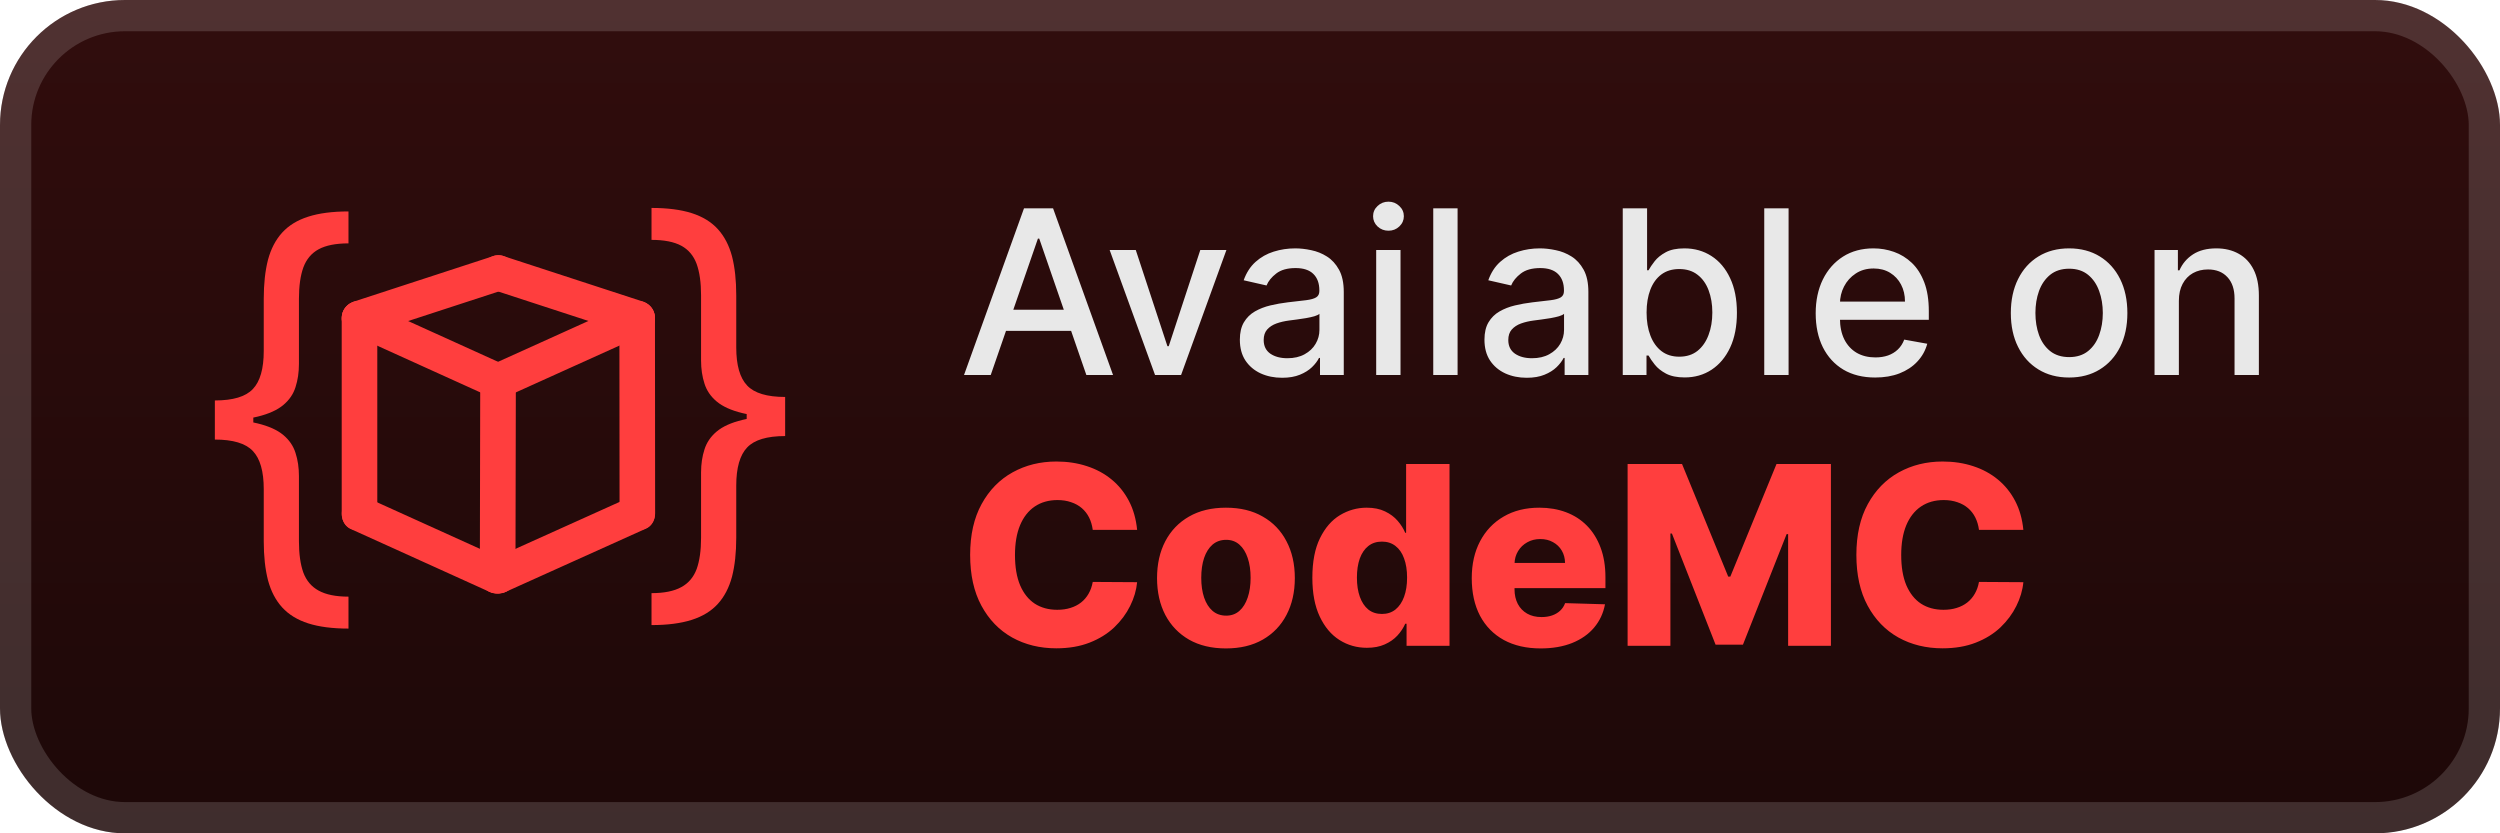 <svg width="120" height="40" viewBox="0 0 120 40" fill="none" xmlns="http://www.w3.org/2000/svg">
<rect width="120" height="40" rx="6" fill="url(#paint0_linear_5_297)"/>
<g filter="url(#filter0_d_5_297)">
<path d="M17.484 16.097L24.151 13.922C24.593 13.778 24.875 13.341 24.747 12.879C24.628 12.449 24.139 12.143 23.697 12.286L17.03 14.461C16.588 14.606 16.305 15.043 16.433 15.505C16.552 15.934 17.041 16.24 17.484 16.097Z" fill="#FF3E3E"/>
<path d="M23.696 13.922L30.358 16.095C30.8 16.239 31.289 15.931 31.408 15.502C31.536 15.04 31.253 14.603 30.811 14.459L24.151 12.286C23.709 12.142 23.219 12.449 23.1 12.879C22.973 13.341 23.255 13.778 23.697 13.922H23.696Z" fill="#FF3E3E"/>
<path d="M16.825 16.012L23.474 19.025C23.897 19.218 24.39 19.15 24.643 18.721C24.86 18.353 24.76 17.753 24.336 17.561L17.687 14.547C17.264 14.355 16.772 14.423 16.519 14.852C16.302 15.22 16.402 15.82 16.825 16.012Z" fill="#FF3E3E"/>
<path d="M30.152 14.544L23.474 17.562C23.05 17.754 22.95 18.354 23.167 18.723C23.421 19.151 23.913 19.219 24.336 19.027L31.014 16.009C31.438 15.817 31.538 15.217 31.32 14.849C31.068 14.42 30.576 14.353 30.152 14.544Z" fill="#FF3E3E"/>
<path d="M16.825 25.387L23.455 28.39C23.879 28.581 24.371 28.514 24.624 28.086C24.841 27.718 24.741 27.117 24.317 26.925L17.687 23.922C17.264 23.73 16.772 23.797 16.519 24.226C16.302 24.594 16.402 25.195 16.825 25.387Z" fill="#FF3E3E"/>
<path d="M24.317 28.39L31.022 25.367C31.445 25.176 31.545 24.576 31.328 24.207C31.075 23.778 30.583 23.712 30.16 23.903L23.455 26.925C23.031 27.116 22.932 27.717 23.149 28.085C23.402 28.514 23.894 28.581 24.317 28.39Z" fill="#FF3E3E"/>
<path d="M29.731 15.277L29.738 23.691V24.635C29.738 25.729 31.446 25.729 31.446 24.635L31.439 16.221V15.277C31.439 14.183 29.731 14.183 29.731 15.277Z" fill="#FF3E3E"/>
<path d="M16.402 15.28V24.654C16.402 25.749 18.11 25.749 18.11 24.654V15.28C18.11 14.186 16.402 14.186 16.402 15.28Z" fill="#FF3E3E"/>
<path d="M23.051 18.295L23.034 26.713V27.658C23.034 28.751 24.742 28.751 24.742 27.658L24.759 19.24V18.295C24.759 17.201 23.051 17.201 23.051 18.295H23.051Z" fill="#FF3E3E"/>
<path d="M10.313 20.192V19.222C11.184 19.222 11.792 19.04 12.136 18.675C12.485 18.31 12.66 17.7 12.66 16.845V14.342C12.66 13.622 12.728 12.999 12.863 12.472C13.004 11.946 13.231 11.51 13.544 11.166C13.857 10.822 14.274 10.566 14.795 10.4C15.316 10.233 15.96 10.149 16.727 10.149V11.682C16.122 11.682 15.645 11.776 15.296 11.964C14.951 12.152 14.706 12.444 14.56 12.84C14.42 13.231 14.349 13.732 14.349 14.342V17.47C14.349 17.877 14.294 18.247 14.185 18.581C14.081 18.915 13.885 19.201 13.598 19.441C13.312 19.681 12.902 19.866 12.37 19.997C11.844 20.127 11.158 20.192 10.313 20.192ZM16.727 30.172C15.96 30.172 15.316 30.089 14.795 29.922C14.274 29.755 13.857 29.499 13.544 29.155C13.231 28.811 13.004 28.376 12.863 27.849C12.728 27.322 12.66 26.699 12.66 25.98V23.477C12.66 22.622 12.485 22.012 12.136 21.647C11.792 21.282 11.184 21.099 10.313 21.099V20.129C11.158 20.129 11.844 20.195 12.37 20.325C12.902 20.455 13.312 20.64 13.598 20.88C13.885 21.12 14.081 21.407 14.185 21.741C14.294 22.074 14.349 22.445 14.349 22.851V25.98C14.349 26.59 14.42 27.09 14.56 27.482C14.706 27.872 14.951 28.162 15.296 28.35C15.645 28.543 16.122 28.639 16.727 28.639V30.172ZM10.313 21.099V19.222H12.159V21.099H10.313Z" fill="#FF3E3E"/>
<path d="M37.687 20.024V19.054C36.816 19.054 36.208 18.871 35.864 18.506C35.515 18.141 35.34 17.531 35.34 16.676V14.173C35.34 13.454 35.272 12.831 35.137 12.304C34.996 11.777 34.769 11.342 34.456 10.998C34.144 10.654 33.726 10.398 33.205 10.231C32.684 10.065 32.04 9.981 31.273 9.981V11.514C31.878 11.514 32.355 11.608 32.704 11.796C33.048 11.983 33.294 12.275 33.44 12.672C33.58 13.063 33.651 13.563 33.651 14.173V17.302C33.651 17.709 33.706 18.079 33.815 18.413C33.919 18.746 34.115 19.033 34.402 19.273C34.688 19.513 35.098 19.698 35.63 19.828C36.156 19.959 36.842 20.024 37.687 20.024ZM31.273 30.004C32.04 30.004 32.684 29.92 33.205 29.753C33.726 29.587 34.144 29.331 34.456 28.987C34.769 28.643 34.996 28.207 35.137 27.681C35.272 27.154 35.34 26.531 35.34 25.811V23.309C35.34 22.453 35.515 21.843 35.864 21.478C36.208 21.113 36.816 20.931 37.687 20.931V19.961C36.842 19.961 36.156 20.026 35.63 20.157C35.098 20.287 34.688 20.472 34.402 20.712C34.115 20.952 33.919 21.239 33.815 21.572C33.706 21.906 33.651 22.276 33.651 22.683V25.811C33.651 26.422 33.58 26.922 33.44 27.313C33.294 27.704 33.048 27.994 32.704 28.181C32.355 28.374 31.878 28.471 31.273 28.471V30.004ZM37.687 20.931V19.054H35.841V20.931H37.687Z" fill="#FF3E3E"/>
</g>
<g filter="url(#filter1_d_5_297)">
<path d="M47.555 18H46.273L49.152 10H50.547L53.426 18H52.145L49.883 11.453H49.82L47.555 18ZM47.77 14.867H51.926V15.883H47.77V14.867ZM58.868 12L56.692 18H55.442L53.263 12H54.517L56.036 16.617H56.099L57.614 12H58.868ZM61.54 18.133C61.16 18.133 60.816 18.062 60.509 17.922C60.202 17.779 59.958 17.572 59.778 17.301C59.601 17.03 59.513 16.698 59.513 16.305C59.513 15.966 59.578 15.688 59.708 15.469C59.838 15.25 60.014 15.077 60.235 14.949C60.457 14.822 60.704 14.725 60.977 14.66C61.251 14.595 61.53 14.546 61.813 14.512C62.173 14.47 62.465 14.436 62.688 14.41C62.912 14.382 63.075 14.336 63.177 14.273C63.278 14.211 63.329 14.109 63.329 13.969V13.941C63.329 13.6 63.233 13.336 63.04 13.148C62.85 12.961 62.566 12.867 62.188 12.867C61.795 12.867 61.485 12.954 61.259 13.129C61.035 13.301 60.88 13.492 60.794 13.703L59.696 13.453C59.827 13.088 60.017 12.794 60.267 12.57C60.519 12.344 60.81 12.18 61.138 12.078C61.466 11.974 61.811 11.922 62.173 11.922C62.412 11.922 62.666 11.95 62.935 12.008C63.205 12.062 63.458 12.164 63.692 12.312C63.929 12.461 64.123 12.673 64.274 12.949C64.425 13.223 64.501 13.578 64.501 14.016V18H63.36V17.18H63.313C63.238 17.331 63.125 17.479 62.974 17.625C62.823 17.771 62.629 17.892 62.392 17.988C62.155 18.085 61.871 18.133 61.54 18.133ZM61.794 17.195C62.117 17.195 62.393 17.131 62.622 17.004C62.854 16.876 63.03 16.71 63.149 16.504C63.272 16.296 63.333 16.073 63.333 15.836V15.062C63.291 15.104 63.211 15.143 63.091 15.18C62.974 15.213 62.84 15.243 62.688 15.27C62.537 15.293 62.39 15.315 62.247 15.336C62.104 15.354 61.984 15.37 61.888 15.383C61.661 15.412 61.454 15.46 61.267 15.527C61.082 15.595 60.933 15.693 60.821 15.82C60.712 15.945 60.657 16.112 60.657 16.32C60.657 16.609 60.764 16.828 60.977 16.977C61.191 17.122 61.463 17.195 61.794 17.195ZM66.057 18V12H67.225V18H66.057ZM66.647 11.074C66.443 11.074 66.269 11.007 66.123 10.871C65.98 10.733 65.908 10.569 65.908 10.379C65.908 10.186 65.98 10.022 66.123 9.887C66.269 9.749 66.443 9.68 66.647 9.68C66.85 9.68 67.023 9.749 67.166 9.887C67.312 10.022 67.385 10.186 67.385 10.379C67.385 10.569 67.312 10.733 67.166 10.871C67.023 11.007 66.85 11.074 66.647 11.074ZM69.964 10V18H68.796V10H69.964ZM73.281 18.133C72.901 18.133 72.557 18.062 72.25 17.922C71.943 17.779 71.699 17.572 71.519 17.301C71.342 17.03 71.254 16.698 71.254 16.305C71.254 15.966 71.319 15.688 71.449 15.469C71.579 15.25 71.755 15.077 71.977 14.949C72.198 14.822 72.445 14.725 72.719 14.66C72.992 14.595 73.271 14.546 73.555 14.512C73.914 14.47 74.206 14.436 74.43 14.41C74.654 14.382 74.816 14.336 74.918 14.273C75.019 14.211 75.07 14.109 75.07 13.969V13.941C75.07 13.6 74.974 13.336 74.781 13.148C74.591 12.961 74.307 12.867 73.93 12.867C73.537 12.867 73.227 12.954 73 13.129C72.776 13.301 72.621 13.492 72.535 13.703L71.438 13.453C71.568 13.088 71.758 12.794 72.008 12.57C72.26 12.344 72.551 12.18 72.879 12.078C73.207 11.974 73.552 11.922 73.914 11.922C74.154 11.922 74.407 11.95 74.676 12.008C74.947 12.062 75.199 12.164 75.434 12.312C75.671 12.461 75.865 12.673 76.016 12.949C76.167 13.223 76.242 13.578 76.242 14.016V18H75.102V17.18H75.055C74.979 17.331 74.866 17.479 74.715 17.625C74.564 17.771 74.37 17.892 74.133 17.988C73.896 18.085 73.612 18.133 73.281 18.133ZM73.535 17.195C73.858 17.195 74.134 17.131 74.363 17.004C74.595 16.876 74.771 16.71 74.891 16.504C75.013 16.296 75.074 16.073 75.074 15.836V15.062C75.032 15.104 74.952 15.143 74.832 15.18C74.715 15.213 74.581 15.243 74.43 15.27C74.279 15.293 74.132 15.315 73.988 15.336C73.845 15.354 73.725 15.37 73.629 15.383C73.402 15.412 73.195 15.46 73.008 15.527C72.823 15.595 72.674 15.693 72.562 15.82C72.453 15.945 72.398 16.112 72.398 16.32C72.398 16.609 72.505 16.828 72.719 16.977C72.932 17.122 73.204 17.195 73.535 17.195ZM77.892 18V10H79.06V12.973H79.13C79.198 12.848 79.295 12.703 79.423 12.539C79.55 12.375 79.728 12.232 79.954 12.109C80.181 11.984 80.48 11.922 80.853 11.922C81.337 11.922 81.769 12.044 82.149 12.289C82.53 12.534 82.828 12.887 83.044 13.348C83.263 13.809 83.372 14.363 83.372 15.012C83.372 15.66 83.264 16.216 83.048 16.68C82.832 17.141 82.535 17.496 82.157 17.746C81.78 17.994 81.349 18.117 80.864 18.117C80.5 18.117 80.201 18.056 79.97 17.934C79.74 17.811 79.561 17.668 79.431 17.504C79.3 17.34 79.2 17.194 79.13 17.066H79.032V18H77.892ZM79.036 15C79.036 15.422 79.097 15.792 79.22 16.109C79.342 16.427 79.519 16.676 79.751 16.855C79.983 17.032 80.267 17.121 80.603 17.121C80.951 17.121 81.243 17.029 81.478 16.844C81.712 16.656 81.889 16.402 82.009 16.082C82.131 15.762 82.192 15.401 82.192 15C82.192 14.604 82.132 14.249 82.013 13.934C81.895 13.618 81.718 13.37 81.481 13.188C81.247 13.005 80.954 12.914 80.603 12.914C80.264 12.914 79.978 13.001 79.743 13.176C79.511 13.35 79.336 13.594 79.216 13.906C79.096 14.219 79.036 14.583 79.036 15ZM85.852 10V18H84.684V10H85.852ZM90.009 18.121C89.418 18.121 88.909 17.995 88.481 17.742C88.057 17.487 87.729 17.129 87.497 16.668C87.268 16.204 87.153 15.662 87.153 15.039C87.153 14.425 87.268 13.883 87.497 13.414C87.729 12.945 88.052 12.579 88.466 12.316C88.882 12.053 89.37 11.922 89.927 11.922C90.265 11.922 90.593 11.978 90.911 12.09C91.229 12.202 91.514 12.378 91.767 12.617C92.019 12.857 92.218 13.168 92.364 13.551C92.51 13.931 92.583 14.393 92.583 14.938V15.352H87.814V14.477H91.439C91.439 14.169 91.376 13.897 91.251 13.66C91.126 13.421 90.95 13.232 90.724 13.094C90.5 12.956 90.237 12.887 89.935 12.887C89.606 12.887 89.32 12.967 89.075 13.129C88.833 13.288 88.645 13.496 88.513 13.754C88.382 14.009 88.317 14.287 88.317 14.586V15.27C88.317 15.671 88.388 16.012 88.528 16.293C88.671 16.574 88.871 16.789 89.126 16.938C89.381 17.083 89.679 17.156 90.02 17.156C90.242 17.156 90.444 17.125 90.626 17.062C90.808 16.997 90.966 16.901 91.099 16.773C91.231 16.646 91.333 16.488 91.403 16.301L92.509 16.5C92.42 16.826 92.261 17.111 92.032 17.355C91.806 17.598 91.52 17.787 91.177 17.922C90.836 18.055 90.446 18.121 90.009 18.121ZM99.317 18.121C98.755 18.121 98.264 17.992 97.845 17.734C97.425 17.477 97.1 17.116 96.868 16.652C96.636 16.189 96.52 15.647 96.52 15.027C96.52 14.405 96.636 13.861 96.868 13.395C97.1 12.928 97.425 12.566 97.845 12.309C98.264 12.051 98.755 11.922 99.317 11.922C99.88 11.922 100.371 12.051 100.79 12.309C101.209 12.566 101.535 12.928 101.767 13.395C101.998 13.861 102.114 14.405 102.114 15.027C102.114 15.647 101.998 16.189 101.767 16.652C101.535 17.116 101.209 17.477 100.79 17.734C100.371 17.992 99.88 18.121 99.317 18.121ZM99.321 17.141C99.686 17.141 99.988 17.044 100.228 16.852C100.467 16.659 100.644 16.402 100.759 16.082C100.876 15.762 100.935 15.409 100.935 15.023C100.935 14.641 100.876 14.289 100.759 13.969C100.644 13.646 100.467 13.387 100.228 13.191C99.988 12.996 99.686 12.898 99.321 12.898C98.954 12.898 98.649 12.996 98.407 13.191C98.168 13.387 97.989 13.646 97.872 13.969C97.757 14.289 97.7 14.641 97.7 15.023C97.7 15.409 97.757 15.762 97.872 16.082C97.989 16.402 98.168 16.659 98.407 16.852C98.649 17.044 98.954 17.141 99.321 17.141ZM104.586 14.438V18H103.418V12H104.539V12.977H104.613C104.751 12.659 104.967 12.404 105.262 12.211C105.559 12.018 105.932 11.922 106.383 11.922C106.792 11.922 107.15 12.008 107.457 12.18C107.764 12.349 108.003 12.602 108.172 12.938C108.341 13.273 108.426 13.689 108.426 14.184V18H107.258V14.324C107.258 13.889 107.145 13.55 106.918 13.305C106.691 13.057 106.38 12.934 105.984 12.934C105.714 12.934 105.473 12.992 105.262 13.109C105.053 13.227 104.888 13.398 104.766 13.625C104.646 13.849 104.586 14.12 104.586 14.438Z" fill="#E8E8E8"/>
<path d="M54.582 25.435H52.452C52.423 25.216 52.365 25.018 52.277 24.842C52.189 24.666 52.072 24.516 51.928 24.391C51.783 24.266 51.611 24.171 51.412 24.105C51.216 24.037 50.999 24.003 50.76 24.003C50.337 24.003 49.972 24.107 49.665 24.314C49.361 24.521 49.126 24.821 48.962 25.213C48.8 25.605 48.719 26.079 48.719 26.636C48.719 27.216 48.801 27.702 48.966 28.094C49.133 28.483 49.368 28.777 49.669 28.976C49.973 29.172 50.332 29.27 50.747 29.27C50.98 29.27 51.192 29.24 51.382 29.18C51.575 29.121 51.744 29.034 51.889 28.921C52.037 28.804 52.158 28.663 52.251 28.499C52.348 28.331 52.415 28.142 52.452 27.932L54.582 27.945C54.545 28.331 54.433 28.712 54.246 29.087C54.061 29.462 53.807 29.804 53.483 30.114C53.159 30.421 52.764 30.665 52.298 30.847C51.835 31.028 51.304 31.119 50.705 31.119C49.915 31.119 49.207 30.946 48.582 30.599C47.96 30.25 47.469 29.741 47.108 29.074C46.747 28.406 46.567 27.594 46.567 26.636C46.567 25.676 46.75 24.862 47.117 24.195C47.483 23.527 47.979 23.02 48.604 22.673C49.229 22.327 49.929 22.153 50.705 22.153C51.233 22.153 51.722 22.227 52.17 22.375C52.619 22.52 53.014 22.733 53.355 23.014C53.696 23.293 53.973 23.635 54.186 24.041C54.399 24.447 54.531 24.912 54.582 25.435ZM58.845 31.124C58.157 31.124 57.566 30.983 57.072 30.702C56.581 30.418 56.201 30.023 55.934 29.517C55.67 29.009 55.538 28.419 55.538 27.749C55.538 27.075 55.67 26.486 55.934 25.98C56.201 25.472 56.581 25.077 57.072 24.796C57.566 24.511 58.157 24.369 58.845 24.369C59.532 24.369 60.122 24.511 60.613 24.796C61.108 25.077 61.487 25.472 61.751 25.98C62.018 26.486 62.152 27.075 62.152 27.749C62.152 28.419 62.018 29.009 61.751 29.517C61.487 30.023 61.108 30.418 60.613 30.702C60.122 30.983 59.532 31.124 58.845 31.124ZM58.858 29.551C59.108 29.551 59.319 29.474 59.492 29.321C59.666 29.168 59.798 28.954 59.889 28.682C59.983 28.409 60.029 28.094 60.029 27.736C60.029 27.372 59.983 27.054 59.889 26.781C59.798 26.509 59.666 26.296 59.492 26.142C59.319 25.989 59.108 25.912 58.858 25.912C58.599 25.912 58.38 25.989 58.201 26.142C58.025 26.296 57.89 26.509 57.797 26.781C57.706 27.054 57.66 27.372 57.66 27.736C57.66 28.094 57.706 28.409 57.797 28.682C57.89 28.954 58.025 29.168 58.201 29.321C58.38 29.474 58.599 29.551 58.858 29.551ZM65.61 31.094C65.127 31.094 64.688 30.969 64.293 30.719C63.898 30.469 63.583 30.094 63.347 29.594C63.111 29.094 62.993 28.473 62.993 27.732C62.993 26.962 63.115 26.328 63.36 25.831C63.604 25.334 63.924 24.966 64.319 24.727C64.716 24.489 65.144 24.369 65.601 24.369C65.945 24.369 66.239 24.429 66.483 24.548C66.728 24.665 66.929 24.815 67.088 25C67.248 25.185 67.368 25.376 67.451 25.575H67.493V22.273H69.577V31H67.515V29.939H67.451C67.363 30.141 67.238 30.329 67.076 30.506C66.914 30.682 66.711 30.824 66.466 30.932C66.225 31.04 65.939 31.094 65.61 31.094ZM66.334 29.47C66.587 29.47 66.803 29.399 66.982 29.257C67.161 29.112 67.299 28.909 67.395 28.648C67.492 28.386 67.54 28.079 67.54 27.727C67.54 27.369 67.492 27.061 67.395 26.803C67.302 26.544 67.164 26.345 66.982 26.206C66.803 26.067 66.587 25.997 66.334 25.997C66.076 25.997 65.857 26.068 65.678 26.21C65.499 26.352 65.363 26.553 65.269 26.811C65.178 27.07 65.132 27.375 65.132 27.727C65.132 28.079 65.179 28.386 65.273 28.648C65.367 28.909 65.502 29.112 65.678 29.257C65.857 29.399 66.076 29.47 66.334 29.47ZM73.954 31.124C73.27 31.124 72.679 30.989 72.182 30.719C71.688 30.446 71.307 30.058 71.04 29.555C70.776 29.05 70.644 28.449 70.644 27.753C70.644 27.077 70.777 26.486 71.044 25.98C71.311 25.472 71.688 25.077 72.173 24.796C72.659 24.511 73.231 24.369 73.891 24.369C74.356 24.369 74.783 24.442 75.169 24.587C75.555 24.732 75.889 24.946 76.17 25.23C76.452 25.514 76.67 25.865 76.827 26.283C76.983 26.697 77.061 27.173 77.061 27.71V28.23H71.372V27.02H75.122C75.119 26.798 75.067 26.601 74.965 26.428C74.862 26.254 74.722 26.119 74.543 26.023C74.367 25.923 74.163 25.874 73.933 25.874C73.7 25.874 73.492 25.926 73.307 26.031C73.122 26.134 72.976 26.274 72.868 26.453C72.76 26.629 72.703 26.829 72.697 27.054V28.285C72.697 28.553 72.75 28.787 72.855 28.989C72.96 29.188 73.109 29.342 73.302 29.453C73.496 29.564 73.726 29.619 73.993 29.619C74.177 29.619 74.345 29.594 74.496 29.543C74.646 29.491 74.776 29.416 74.883 29.317C74.992 29.217 75.072 29.095 75.126 28.95L77.04 29.006C76.96 29.435 76.785 29.808 76.516 30.126C76.249 30.442 75.898 30.688 75.463 30.864C75.028 31.037 74.526 31.124 73.954 31.124ZM78.125 22.273H80.738L82.954 27.676H83.056L85.272 22.273H87.884V31H85.83V25.639H85.757L83.661 30.945H82.348L80.252 25.609H80.179V31H78.125V22.273ZM97.121 25.435H94.991C94.962 25.216 94.904 25.018 94.816 24.842C94.728 24.666 94.612 24.516 94.467 24.391C94.322 24.266 94.15 24.171 93.951 24.105C93.755 24.037 93.538 24.003 93.299 24.003C92.876 24.003 92.511 24.107 92.204 24.314C91.9 24.521 91.665 24.821 91.501 25.213C91.339 25.605 91.258 26.079 91.258 26.636C91.258 27.216 91.34 27.702 91.505 28.094C91.673 28.483 91.907 28.777 92.208 28.976C92.512 29.172 92.871 29.27 93.286 29.27C93.519 29.27 93.731 29.24 93.921 29.18C94.114 29.121 94.283 29.034 94.428 28.921C94.576 28.804 94.697 28.663 94.79 28.499C94.887 28.331 94.954 28.142 94.991 27.932L97.121 27.945C97.085 28.331 96.972 28.712 96.785 29.087C96.6 29.462 96.346 29.804 96.022 30.114C95.698 30.421 95.303 30.665 94.837 30.847C94.374 31.028 93.843 31.119 93.244 31.119C92.454 31.119 91.746 30.946 91.121 30.599C90.499 30.25 90.008 29.741 89.647 29.074C89.286 28.406 89.106 27.594 89.106 26.636C89.106 25.676 89.289 24.862 89.656 24.195C90.022 23.527 90.518 23.02 91.143 22.673C91.768 22.327 92.468 22.153 93.244 22.153C93.772 22.153 94.261 22.227 94.71 22.375C95.158 22.52 95.553 22.733 95.894 23.014C96.235 23.293 96.512 23.635 96.725 24.041C96.938 24.447 97.07 24.912 97.121 25.435Z" fill="#FF3E3E"/>
</g>
<rect x="0.75" y="0.75" width="118.5" height="38.5" rx="5.25" stroke="white" stroke-opacity="0.15" stroke-width="1.5"/>
<defs>
<filter id="filter0_d_5_297" x="6" y="1.75" width="36" height="36.25" filterUnits="userSpaceOnUse" color-interpolation-filters="sRGB">
<feFlood flood-opacity="0" result="BackgroundImageFix"/>
<feColorMatrix in="SourceAlpha" type="matrix" values="0 0 0 0 0 0 0 0 0 0 0 0 0 0 0 0 0 0 127 0" result="hardAlpha"/>
<feOffset/>
<feGaussianBlur stdDeviation="2"/>
<feComposite in2="hardAlpha" operator="out"/>
<feColorMatrix type="matrix" values="0 0 0 0 0 0 0 0 0 0 0 0 0 0 0 0 0 0 0.25 0"/>
<feBlend mode="normal" in2="BackgroundImageFix" result="effect1_dropShadow_5_297"/>
<feBlend mode="normal" in="SourceGraphic" in2="effect1_dropShadow_5_297" result="shape"/>
</filter>
<filter id="filter1_d_5_297" x="42" y="3" width="72" height="34" filterUnits="userSpaceOnUse" color-interpolation-filters="sRGB">
<feFlood flood-opacity="0" result="BackgroundImageFix"/>
<feColorMatrix in="SourceAlpha" type="matrix" values="0 0 0 0 0 0 0 0 0 0 0 0 0 0 0 0 0 0 127 0" result="hardAlpha"/>
<feOffset/>
<feGaussianBlur stdDeviation="2"/>
<feComposite in2="hardAlpha" operator="out"/>
<feColorMatrix type="matrix" values="0 0 0 0 0 0 0 0 0 0 0 0 0 0 0 0 0 0 0.25 0"/>
<feBlend mode="normal" in2="BackgroundImageFix" result="effect1_dropShadow_5_297"/>
<feBlend mode="normal" in="SourceGraphic" in2="effect1_dropShadow_5_297" result="shape"/>
</filter>
<linearGradient id="paint0_linear_5_297" x1="60" y1="0" x2="60" y2="40" gradientUnits="userSpaceOnUse">
<stop stop-color="#310D0D"/>
<stop offset="1" stop-color="#1D0808"/>
</linearGradient>
</defs>
</svg>
